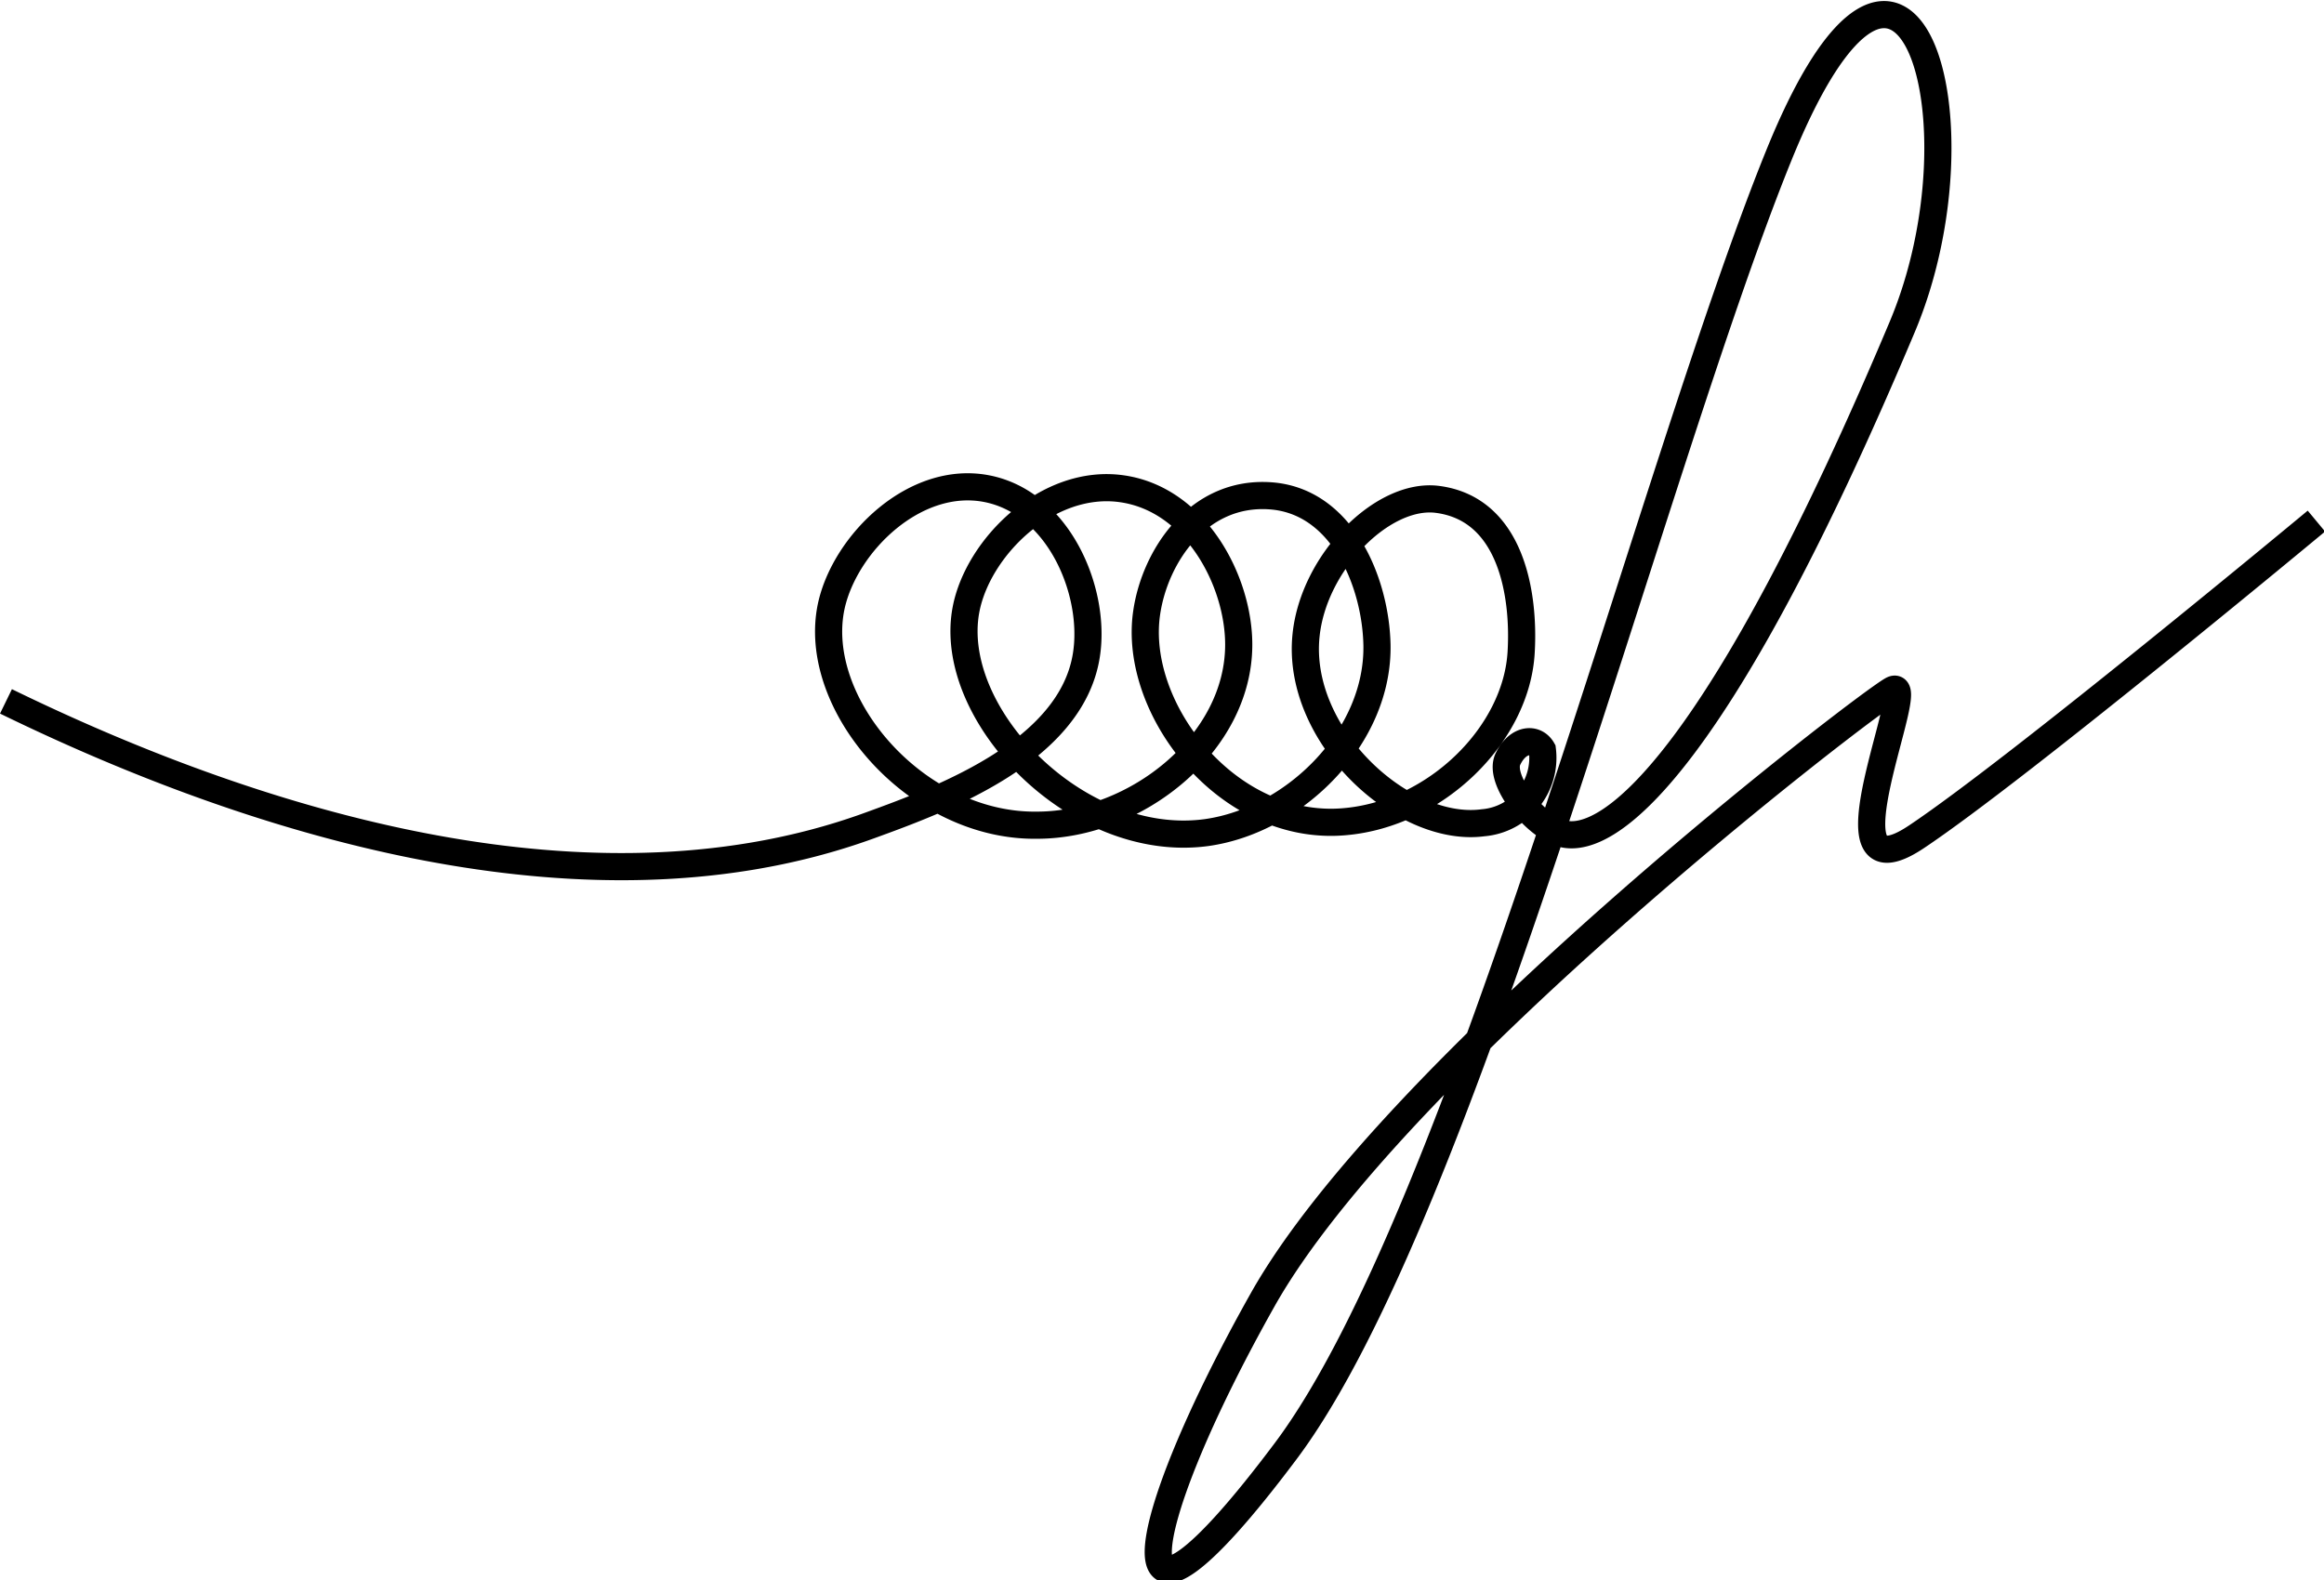 <svg id="Layer_3" data-name="Layer 3" xmlns="http://www.w3.org/2000/svg" viewBox="0 0 85.57 58.2"><path d="M110.42,360.37c6.85,3.34,20.37,8.75,31.83,4.56,2.61-.95,7.39-2.7,7.95-6.26.37-2.32-1-5.6-3.65-6.13s-5.23,2-5.74,4.31c-.78,3.59,3.12,8.14,7.57,8.08,3.64,0,7.43-3,7.43-6.65,0-2.33-1.57-5.35-4.3-5.74s-5.3,2.15-5.74,4.44c-.74,3.86,4.11,8.88,8.87,8.22,3.23-.46,6.33-3.52,6.26-6.92-.05-2.27-1.26-5.29-3.92-5.48s-4.26,2.23-4.56,4.31c-.52,3.54,3,8.08,7.3,7.69,3.35-.29,6.33-3.22,6.49-6.26.12-2.08-.35-5.26-3.09-5.61-2-.25-4.55,2.3-4.83,5-.39,3.69,3.56,7.31,6.52,6.91a2.4,2.4,0,0,0,2.18-2.69c-.26-.46-.91-.41-1.27.35s1,2.47,2,2.74c1.85.49,5.93-3,12.52-18.66,3.19-7.58.14-17.88-4.55-6.3s-11.59,38.95-18.15,47.7-5.67,3-.85-5.57,22.1-21.86,23.18-22.46-2.83,7.89.89,5.41,14.73-11.63,14.73-11.63" transform="translate(-110.2 -334.54)" style="fill:none;stroke:#000;stroke-miterlimit:10"/></svg>